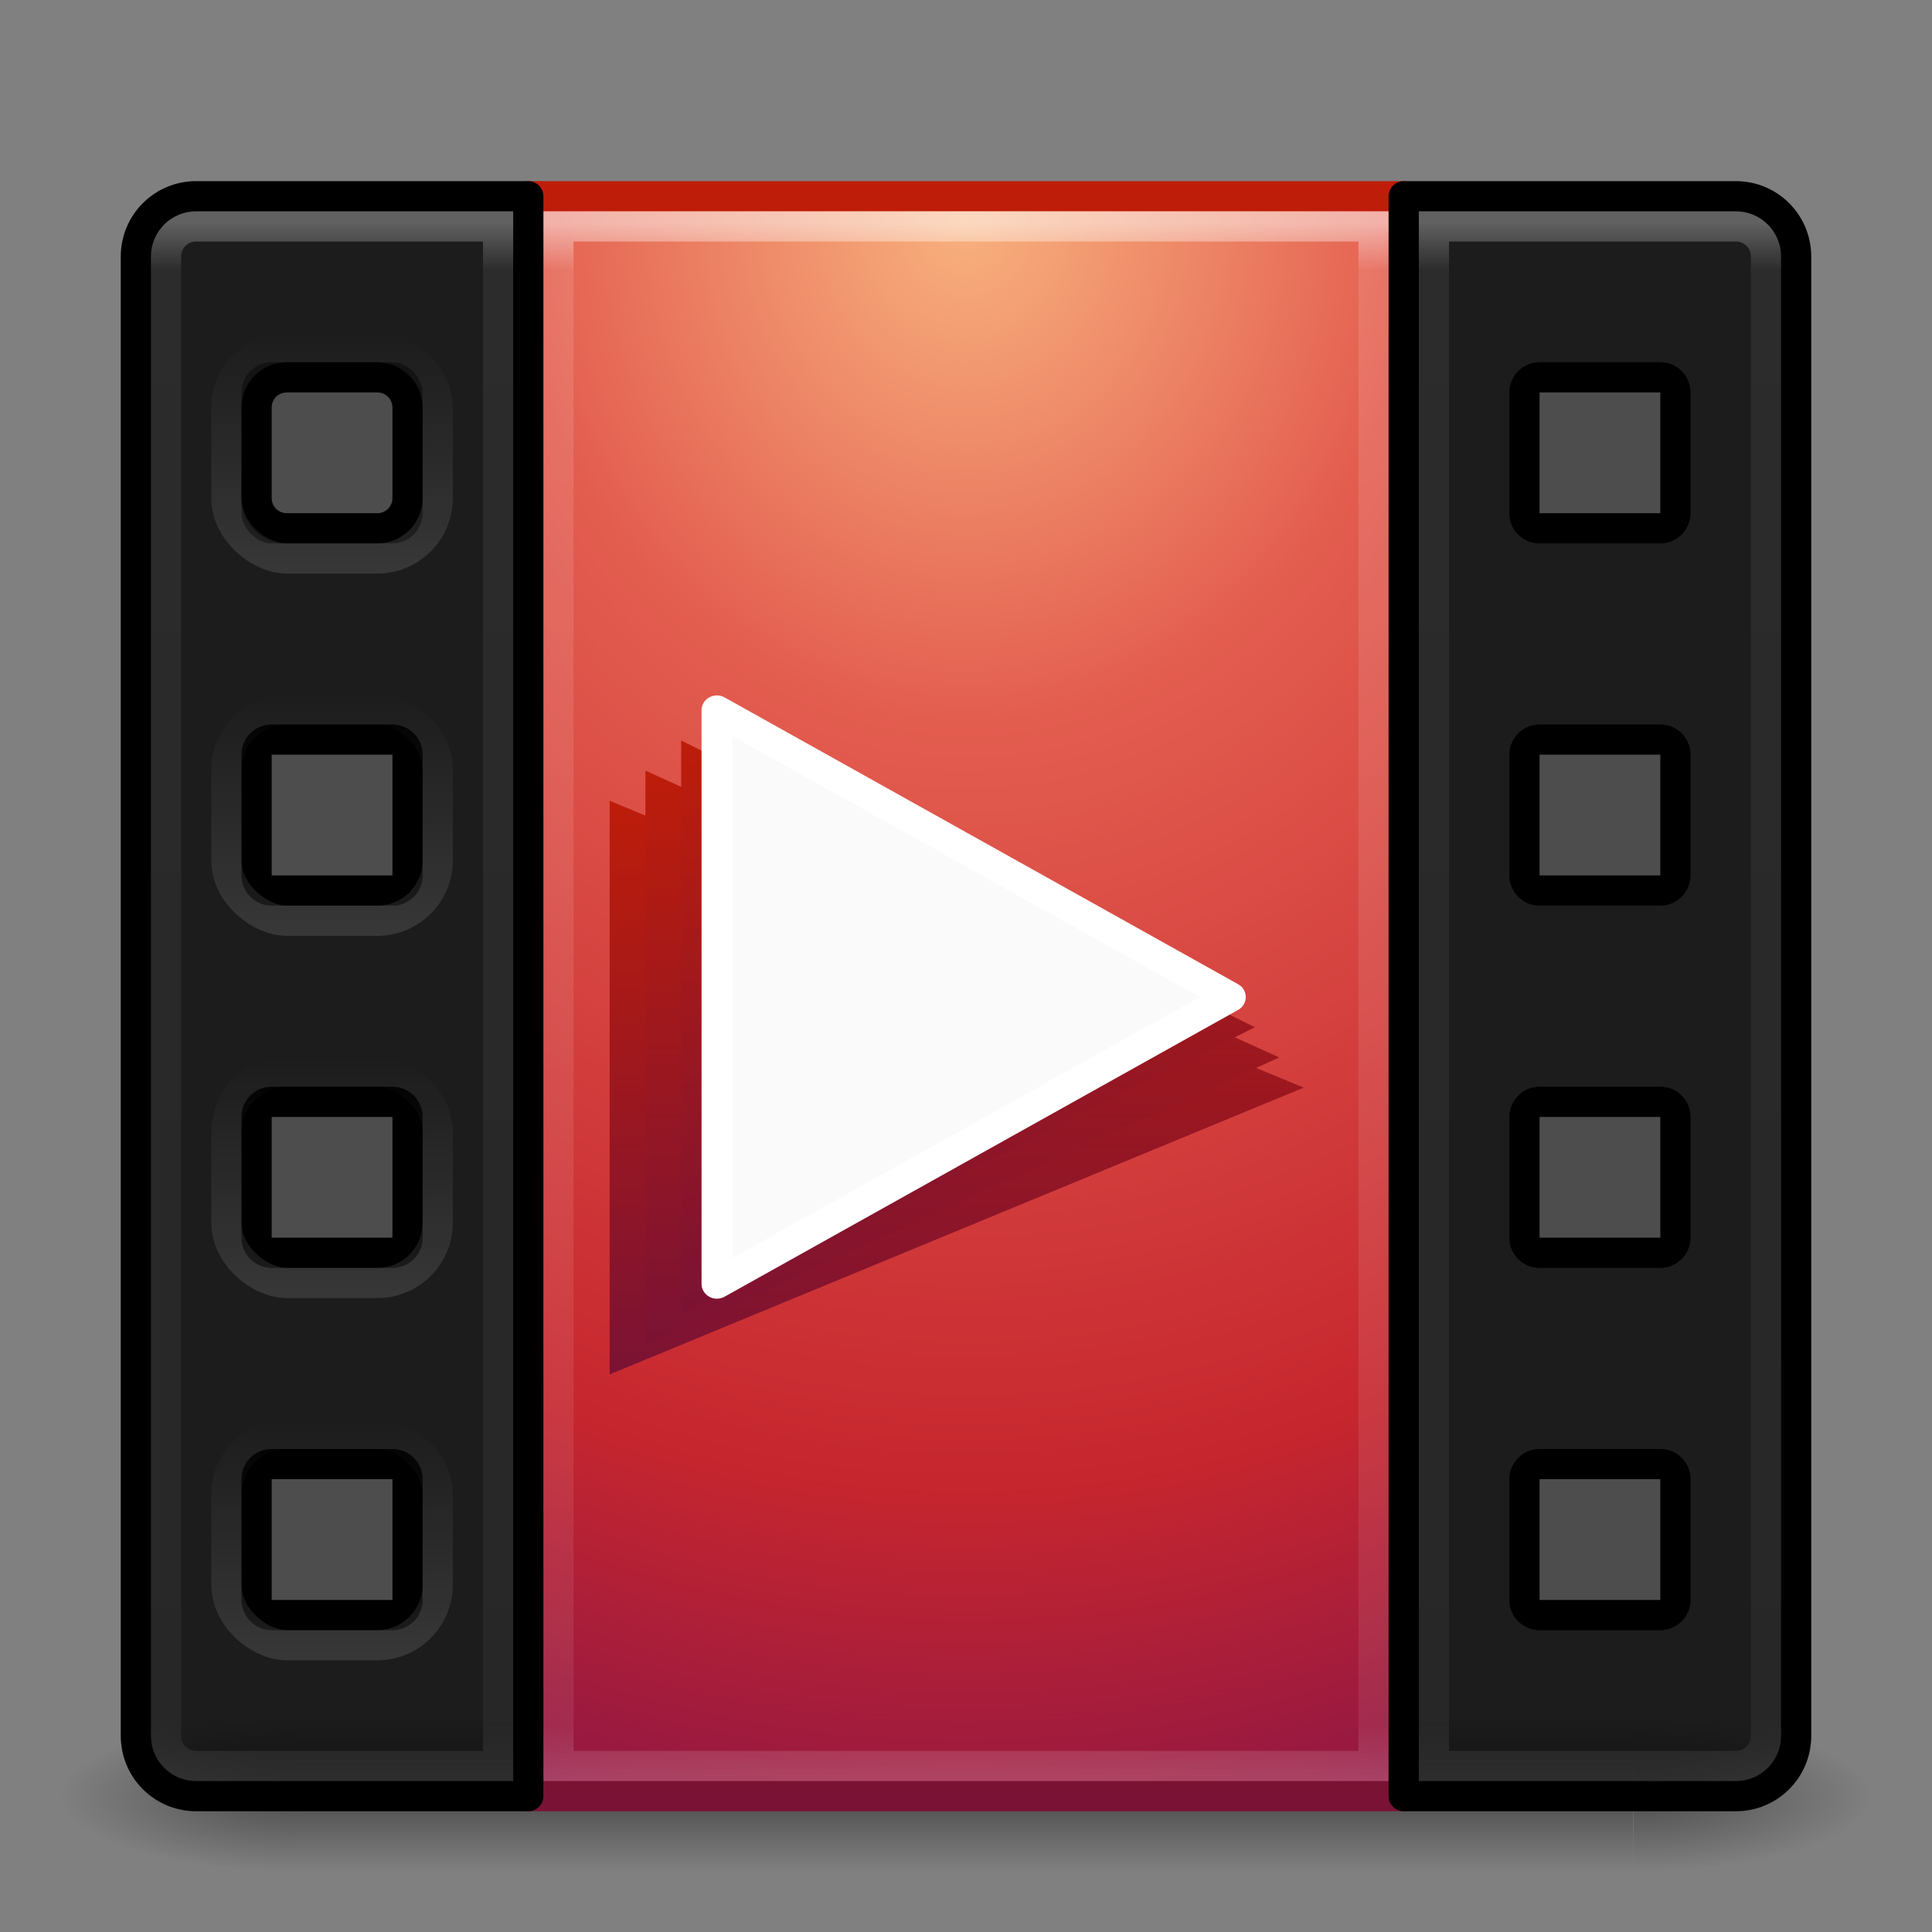 <svg xmlns="http://www.w3.org/2000/svg" xmlns:xlink="http://www.w3.org/1999/xlink" viewBox="0 0 64 64"><rect x="0" y="0" width="64" height="64" fill="#808080" stroke="none"/><defs><path id="I" d="m599.62 474.79v-25.573l22.15 12.787z"/><linearGradient y1="-47.964" x2="0" y2="54.865" id="A" gradientUnits="userSpaceOnUse"><stop stop-color="#fff"/><stop offset=".03" stop-color="#fff" stop-opacity=".235"/><stop offset=".961" stop-color="#fff" stop-opacity=".157"/><stop offset="1" stop-color="#fff" stop-opacity=".392"/></linearGradient><linearGradient y1="5.42" x2="0" y2="43" id="B" xlink:href="#A" gradientUnits="userSpaceOnUse" gradientTransform="matrix(.405 0 0 1.378 523.27 721.28)"/><linearGradient y1="475.46" x2="0" y2="448.54" id="8" xlink:href="#7" gradientUnits="userSpaceOnUse"/><linearGradient x1="-776.36" x2="-768.36" id="C" xlink:href="#D" gradientUnits="userSpaceOnUse"/><linearGradient id="D"><stop stop-color="#fff"/><stop offset="1" stop-color="#fff" stop-opacity="0"/></linearGradient><linearGradient x1="-740.36" x2="-732.36" id="G" xlink:href="#D" gradientUnits="userSpaceOnUse"/><linearGradient x1="-764.36" x2="-756.36" id="E" xlink:href="#D" gradientUnits="userSpaceOnUse"/><linearGradient x1="-752.36" x2="-744.36" id="F" xlink:href="#D" gradientUnits="userSpaceOnUse"/><linearGradient y1="5.42" x2="0" y2="43" id="9" xlink:href="#A" gradientUnits="userSpaceOnUse" gradientTransform="matrix(.73 0 0 1.378 534.49 721.28)"/><linearGradient y1="5.42" x2="0" y2="43" id="H" xlink:href="#A" gradientUnits="userSpaceOnUse" gradientTransform="matrix(-.405 0 0 1.378 580.73 721.28)"/><linearGradient id="1"><stop/><stop offset="1" stop-opacity="0"/></linearGradient><linearGradient y1="43.5" x2="0" y2="40" id="3" xlink:href="#1" gradientUnits="userSpaceOnUse" gradientTransform="matrix(1.579 0 0 .714 514.11 749.79)" spreadMethod="reflect"/><linearGradient y1="781.36" x2="0" y2="727.36" id="6" xlink:href="#7" gradientUnits="userSpaceOnUse"/><linearGradient y1="55.821" x2="0" y2="-50.09" id="7" gradientUnits="userSpaceOnUse"><stop stop-color="#791235"/><stop offset="1" stop-color="#bf1d09"/></linearGradient><radialGradient cx="7.496" cy="8.45" r="20" id="5" gradientUnits="userSpaceOnUse" gradientTransform="matrix(0 3.296-5.381 0 77.47-19.382)"><stop stop-color="#f8b17e"/><stop offset=".262" stop-color="#e35d4f"/><stop offset=".661" stop-color="#c6262e"/><stop offset="1" stop-color="#690b54"/></radialGradient><radialGradient cx="7.496" cy="8.45" r="20" id="4" xlink:href="#5" gradientUnits="userSpaceOnUse" gradientTransform="matrix(0 3.176-2.837 0 575.97 704.85)"/><radialGradient cx="4.993" cy="43.5" r="2.5" id="0" xlink:href="#1" gradientUnits="userSpaceOnUse" gradientTransform="matrix(3.164 0 0 1 558.3 737.36)"/><radialGradient cx="4.993" cy="43.5" r="2.5" id="2" xlink:href="#1" gradientUnits="userSpaceOnUse" gradientTransform="matrix(3.164 0 0 1-545.7-824.36)"/></defs><g transform="translate(-520-721.36)"><path opacity=".4" fill="url(#0)" d="m574.11 778.36h7.895v5h-7.895z"/><path transform="scale(-1-1)" opacity=".4" fill="url(#2)" d="m-529.89-783.36h7.895v5h-7.895z"/><path opacity=".4" fill="url(#3)" d="m529.89 778.36h44.21v5h-44.21z"/><g stroke-linejoin="round"><path fill="url(#4)" stroke="url(#6)" stroke-linecap="round" color="#000" d="m537.5 727.86h29v53h-29z"/><use transform="matrix(1.038 0 0 .743-82.21 414.12)" opacity=".06" fill="url(#8)" fill-rule="evenodd" stroke="url(#8)" stroke-width="1.138" xlink:href="#I"/></g><path opacity=".5" fill="none" stroke="url(#9)" stroke-linecap="round" d="m538.5 728.86h27v51h-27z"/><path d="m526.5 727.86c-1.108 0-2 .892-2 2v49c0 1.108.892 2 2 2h11v-53h-11zm3 6h3c.554 0 1 .446 1 1v3c0 .554-.446 1-1 1h-3c-.554 0-1-.446-1-1v-3c0-.554.446-1 1-1zm-.5 12h4c.277 0 .5.223.5.5v4c0 .277-.223.5-.5.5h-4c-.277 0-.5-.223-.5-.5v-4c0-.277.223-.5.5-.5zm0 12h4c.277 0 .5.223.5.5v4c0 .277-.223.5-.5.5h-4c-.277 0-.5-.223-.5-.5v-4c0-.277.223-.5.5-.5zm0 12h4c.277 0 .5.223.5.5v4c0 .277-.223.5-.5.5h-4c-.277 0-.5-.223-.5-.5v-4c0-.277.223-.5.5-.5z" stroke="#000" stroke-linejoin="round" fill-opacity=".784"/><path d="m526.5 728.86c-.554 0-1 .446-1 1v49c0 .554.446 1 1 1 4.667 0 5.333 0 10 0 0-17.615 0-35.861 0-51-4.667 0-5.333 0-10 0z" opacity=".3" fill="none" stroke="url(#B)" stroke-linecap="round"/><rect width="6" height="6" rx="1" x="528" y="769.36" opacity=".4" fill-rule="evenodd"/><rect width="7" height="7" rx="2" x="-775.86" y="-534.5" transform="matrix(0-1-1 0 0 0)" opacity=".12" fill="none" stroke="url(#C)"/><rect width="6" height="6" rx="1" x="528" y="757.36" opacity=".4" fill-rule="evenodd"/><rect width="7" height="7" rx="2" x="-763.86" y="-534.5" transform="matrix(0-1-1 0 0 0)" opacity=".12" fill="none" stroke="url(#E)"/><rect width="6" height="6" rx="1" x="528" y="745.36" opacity=".4" fill-rule="evenodd"/><g fill="none"><rect width="7" height="7" rx="2" x="-751.86" y="-534.5" transform="matrix(0-1-1 0 0 0)" opacity=".12" stroke="url(#F)"/><rect width="7" height="7" rx="2" x="-739.86" y="-534.5" transform="matrix(0-1-1 0 0 0)" opacity=".12" stroke="url(#G)"/></g><path d="m566.5 727.86v53h11c1.108 0 2-.892 2-2v-49c0-1.108-.892-2-2-2h-11zm4.5 6h4c.277 0 .5.223.5.5v4c0 .277-.223.5-.5.5h-4c-.277 0-.5-.223-.5-.5v-4c0-.277.223-.5.5-.5zm0 12h4c.277 0 .5.223.5.5v4c0 .277-.223.5-.5.5h-4c-.277 0-.5-.223-.5-.5v-4c0-.277.223-.5.5-.5zm0 12h4c.277 0 .5.223.5.5v4c0 .277-.223.5-.5.5h-4c-.277 0-.5-.223-.5-.5v-4c0-.277.223-.5.5-.5zm0 12h4c.277 0 .5.223.5.5v4c0 .277-.223.5-.5.5h-4c-.277 0-.5-.223-.5-.5v-4c0-.277.223-.5.5-.5z" stroke="#000" stroke-linejoin="round" fill-opacity=".784"/><path d="m577.5 728.86c.554 0 1 .446 1 1v49c0 .554-.446 1-1 1-4.667 0-5.333 0-10 0 0-17.615 0-35.861 0-51 4.667 0 5.333 0 10 0z" opacity=".3" fill="none" stroke="url(#H)" stroke-linecap="round"/><rect width="6" height="6" rx="1" x="-576" y="769.36" transform="scale(-1 1)" opacity=".4" fill-rule="evenodd"/><rect width="7" height="7" rx="2" x="-775.86" y="569.5" transform="matrix(0-1 1 0 0 0)" opacity=".12" fill="none" stroke="url(#C)"/><rect width="6" height="6" rx="1" x="-576" y="757.36" transform="scale(-1 1)" opacity=".4" fill-rule="evenodd"/><rect width="7" height="7" rx="2" x="-763.86" y="569.5" transform="matrix(0-1 1 0 0 0)" opacity=".12" fill="none" stroke="url(#E)"/><rect width="6" height="6" rx="1" x="-576" y="745.36" transform="scale(-1 1)" opacity=".4" fill-rule="evenodd"/><rect width="7" height="7" rx="2" x="-751.86" y="569.5" transform="matrix(0-1 1 0 0 0)" opacity=".12" fill="none" stroke="url(#F)"/><rect width="6" height="6" rx="1" x="-576" y="733.36" transform="scale(-1 1)" opacity=".4" fill-rule="evenodd"/><rect width="7" height="7" rx="2" x="-739.86" y="569.5" transform="matrix(0-1 1 0 0 0)" opacity=".12" fill="none" stroke="url(#G)"/><g fill-rule="evenodd"><g stroke-linejoin="round"><g fill="url(#8)" stroke="url(#8)"><use transform="matrix(.948 0 0 .743-27.06 413.12)" opacity=".12" stroke-width="1.191" xlink:href="#I"/><use transform="matrix(.858 0 0 .743 28.09 412.12)" opacity=".25" stroke-width="1.253" xlink:href="#I"/></g><use transform="matrix(.768 0 0 .743 83.24 411.12)" fill="#fafafa" stroke="#fff" stroke-width="1.324" xlink:href="#I"/></g><rect width="6" height="6" rx="1" x="528" y="733.36" opacity=".4"/></g></g></svg>